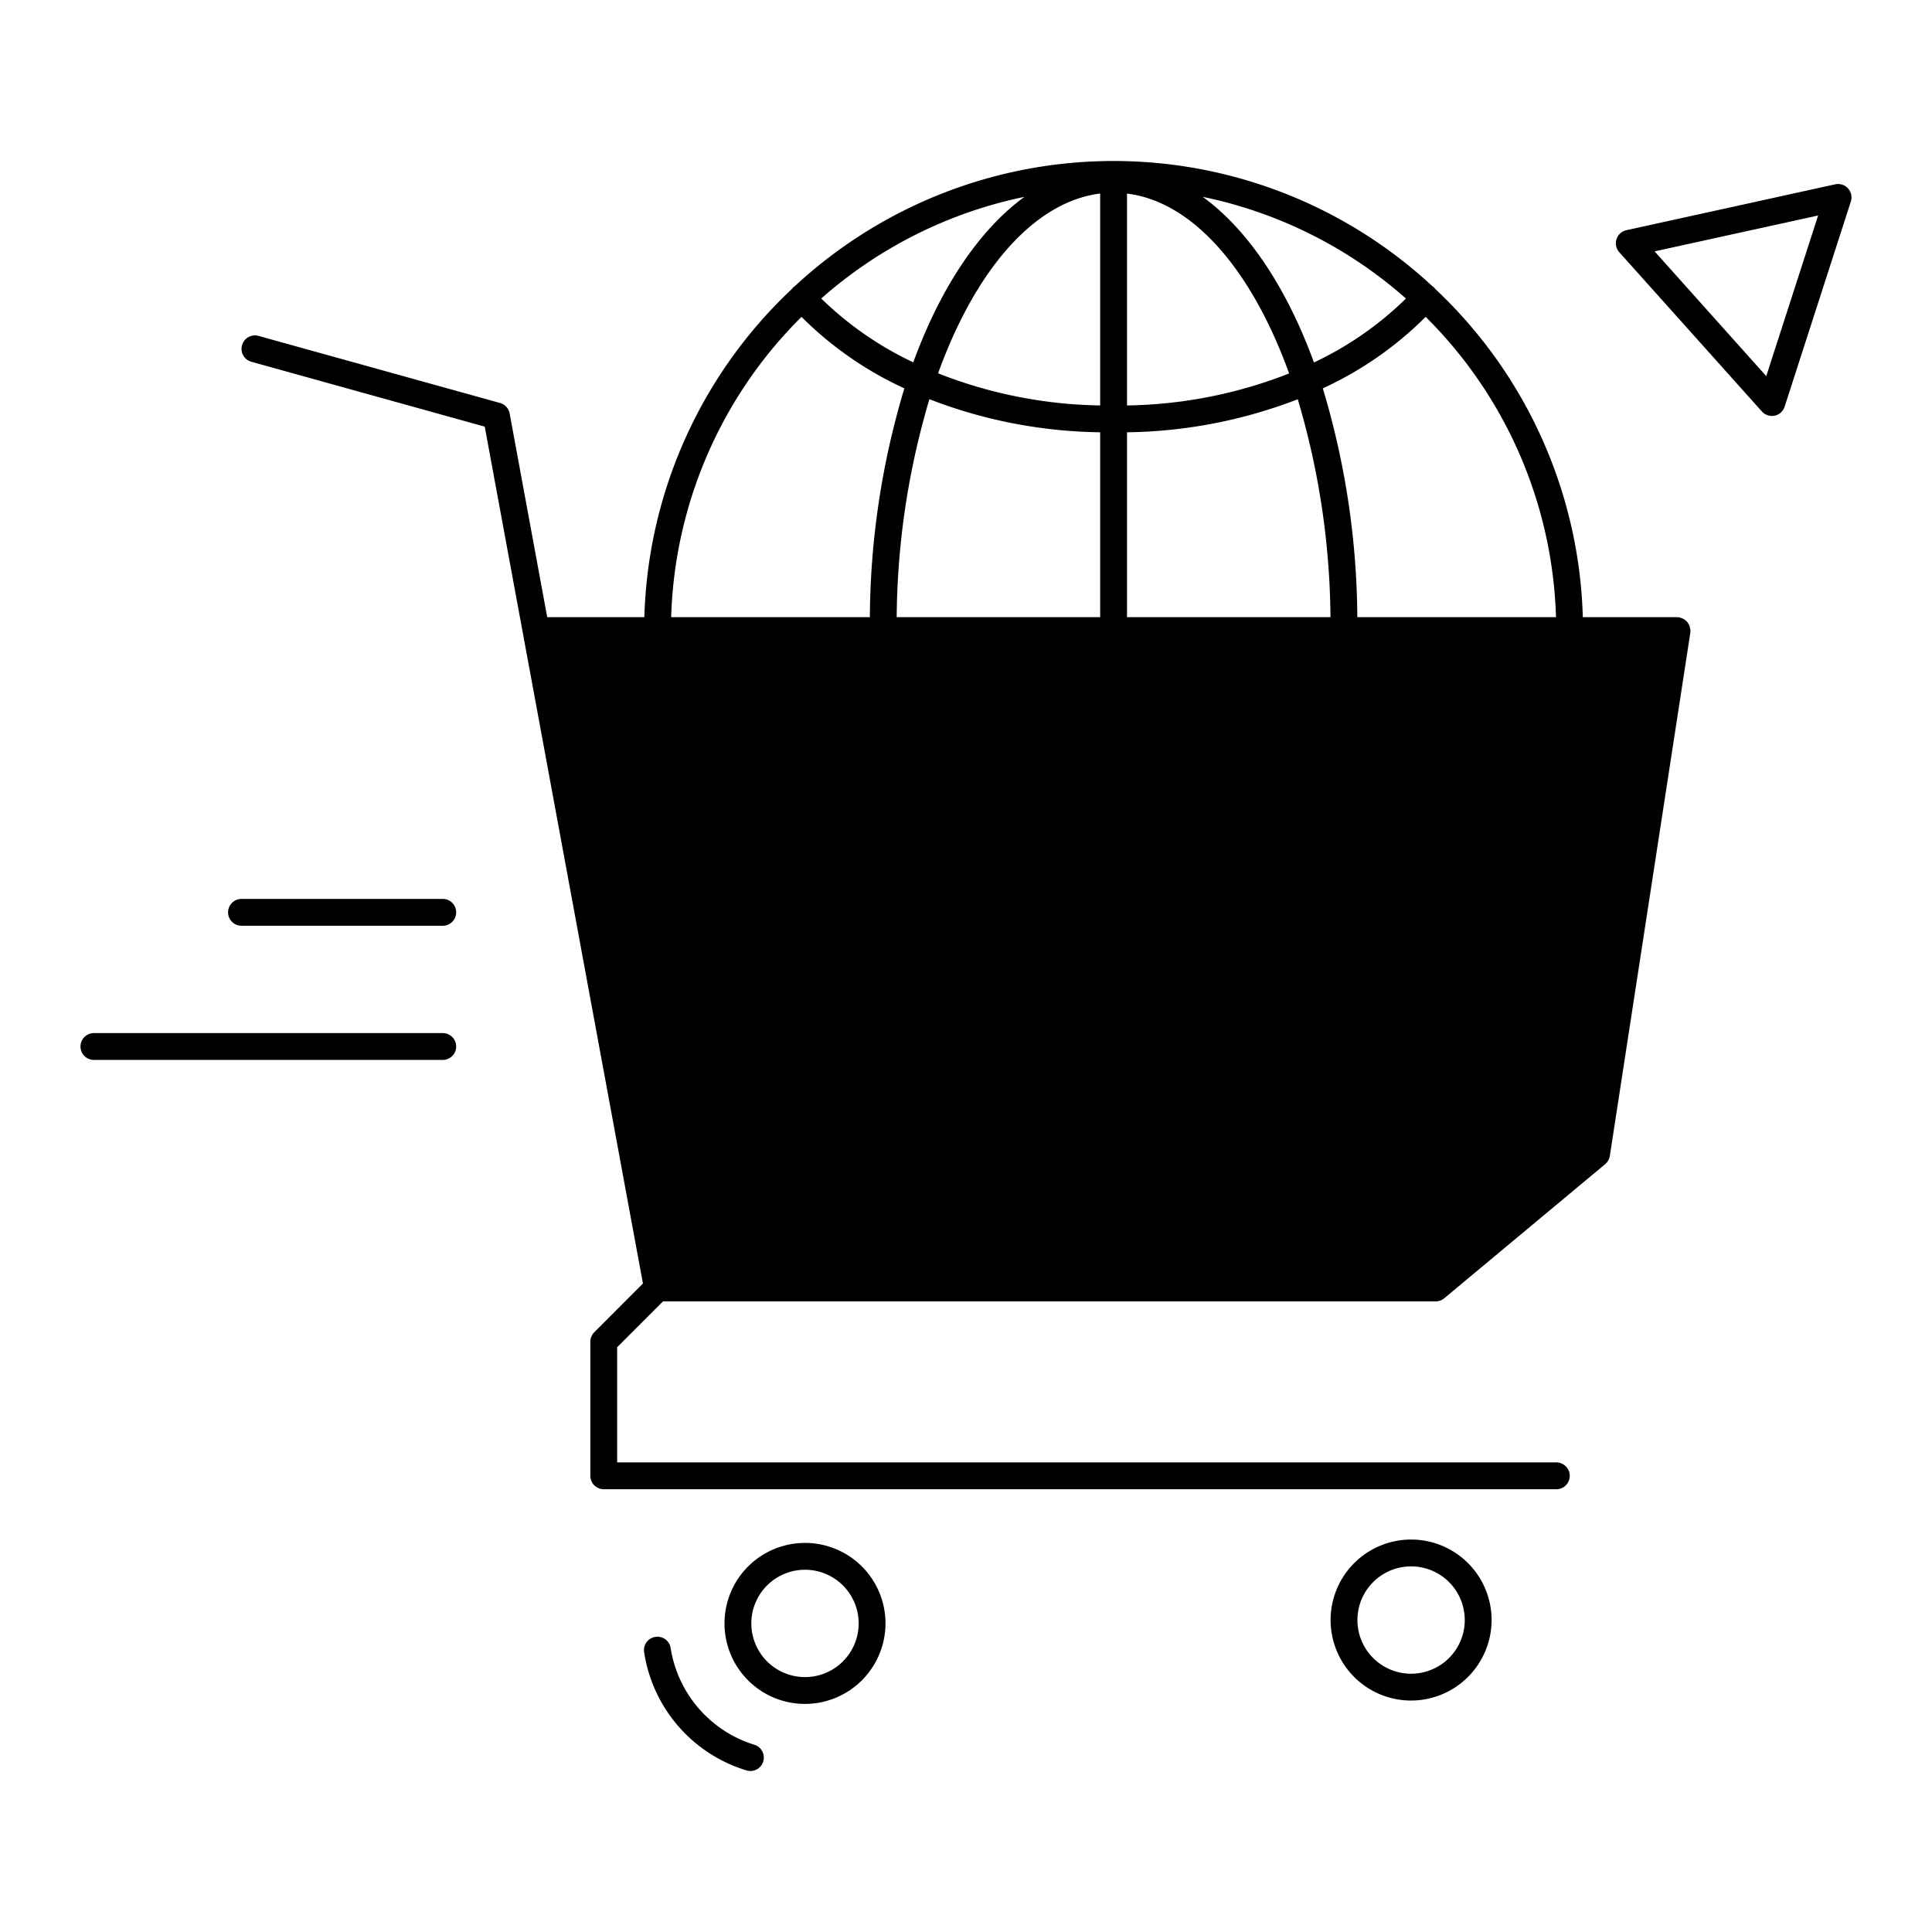 <svg id="bea9c377-9499-45ea-8b9a-bfa44845bff1" data-name="Icons" xmlns="http://www.w3.org/2000/svg" viewBox="0 0 144 144"><polyline points="125 47.002 119 86.002 107 96.002 49 96.002 40 47.002 125 47.002" class="sgmaincolor"/><rect x="-93.669" width="96" height="96" fill="#fff" opacity="0"/><g opacity="0"><rect width="144" height="144" fill="#fff"/></g><path d="M55.931,132a1.02,1.02,0,0,1-.281-.04,10.925,10.925,0,0,1-7.64-8.816,1,1,0,1,1,1.98-.281,9.015,9.015,0,0,0,6.221,7.177,1,1,0,0,1-.28,1.96Z"/><path d="M60,127a6,6,0,1,1,6-6A6.009,6.009,0,0,1,60,127Zm0-10a4,4,0,1,0,4,4A4,4,0,0,0,60,117Z"/><path d="M105.175,126.749a6,6,0,1,1,6-6A6.009,6.009,0,0,1,105.175,126.749Zm0-10a4,4,0,1,0,4,4A4,4,0,0,0,105.175,116.749Z"/><path d="M33,79H7a1,1,0,0,1,0-2H33a1,1,0,0,1,0,2Z"/><path d="M33,69H18a1,1,0,0,1,0-2H33a1,1,0,0,1,0,2Z"/><path d="M126,47a24.741,24.741,0,0,0-.064-.316.9.9,0,0,0-.081-.172.954.954,0,0,0-.1-.155,1.021,1.021,0,0,0-.141-.13.811.811,0,0,0-.343-.174,1.125,1.125,0,0,0-.115-.042c-.026,0-.05.006-.076,0S125.027,46,125,46h-7.026a34.9,34.9,0,0,0-11.021-24.485.929.929,0,0,0-.116-.135c-.017-.014-.038-.016-.055-.028a34.915,34.915,0,0,0-47.565,0c-.016.011-.037.014-.053.027a.857.857,0,0,0-.111.13A34.9,34.9,0,0,0,48.026,46h-7.24l-2.8-15.182a1,1,0,0,0-.715-.782l-18-5a1,1,0,0,0-.536,1.928L36.13,31.8,47.921,95.666,44.293,99.3A1,1,0,0,0,44,100v10a1,1,0,0,0,1,1h71a1,1,0,0,0,0-2H46v-8.586L49.414,97H107a1,1,0,0,0,.641-.232l12-10a1.006,1.006,0,0,0,.347-.616l6-39c0-.026,0-.05,0-.077S126,47.029,126,47Zm-10.025-1H101.166a60.186,60.186,0,0,0-2.572-17.054,26.483,26.483,0,0,0,7.667-5.33A32.9,32.9,0,0,1,115.975,46ZM67.913,66.575C69.95,72.334,72.882,76.8,76.356,79.33a32.935,32.935,0,0,1-15.407-7.8A24.714,24.714,0,0,1,67.913,66.575ZM59.5,70.141A32.892,32.892,0,0,1,50.025,48H64.834a60.561,60.561,0,0,0,2.442,16.62A26.111,26.111,0,0,0,59.5,70.141Zm10.266-4.4A34.244,34.244,0,0,1,82,63.287V79.576C76.947,78.95,72.516,73.625,69.766,65.744Zm-.631-1.939a58.833,58.833,0,0,1-2.3-15.8H82V61.287A36.475,36.475,0,0,0,69.135,63.805ZM82,46H66.834a58.434,58.434,0,0,1,2.438-16.245A36.512,36.512,0,0,0,82,32.22Zm2,2H99.166a58.825,58.825,0,0,1-2.3,15.8A36.472,36.472,0,0,0,84,61.287Zm0,15.285a34.241,34.241,0,0,1,12.234,2.456C93.484,73.625,89.053,78.95,84,79.576Zm14.087,3.287a24.69,24.69,0,0,1,6.965,4.953,32.935,32.935,0,0,1-15.408,7.8C93.119,76.8,96.05,72.333,98.087,66.574Zm.637-1.953A60.516,60.516,0,0,0,101.166,48h14.809A32.891,32.891,0,0,1,106.5,70.14,26.1,26.1,0,0,0,98.724,64.621Zm6.069-42.369a24.988,24.988,0,0,1-6.859,4.766c-2.03-5.56-4.9-9.878-8.291-12.345A32.929,32.929,0,0,1,104.793,22.252ZM84,14.428c4.962.614,9.324,5.759,12.084,13.407A34.353,34.353,0,0,1,84,30.22ZM84,32.22a36.512,36.512,0,0,0,12.728-2.463A58.434,58.434,0,0,1,99.166,46H84Zm-2-2a34.31,34.31,0,0,1-12.081-2.395c2.76-7.642,7.121-12.783,12.081-13.4ZM76.357,14.673c-3.388,2.466-6.257,6.78-8.287,12.334a25.2,25.2,0,0,1-6.859-4.758A32.92,32.92,0,0,1,76.357,14.673ZM59.739,23.618a26.523,26.523,0,0,0,7.667,5.33A60.186,60.186,0,0,0,64.834,46H50.025A32.9,32.9,0,0,1,59.739,23.618Zm58.33,61.857L106.638,95H49.832L41.155,48h6.87a34.989,34.989,0,0,0,69.95,0h5.859Z"/><path d="M132.063,31a1,1,0,0,1-.745-.333L120.692,18.8a1,1,0,0,1,.531-1.644l15.562-3.418a1,1,0,0,1,1.166,1.284l-4.936,15.291a1,1,0,0,1-.744.671A.974.974,0,0,1,132.063,31Zm-8.738-12.264,8.321,9.3,3.867-11.976Z"/></svg>